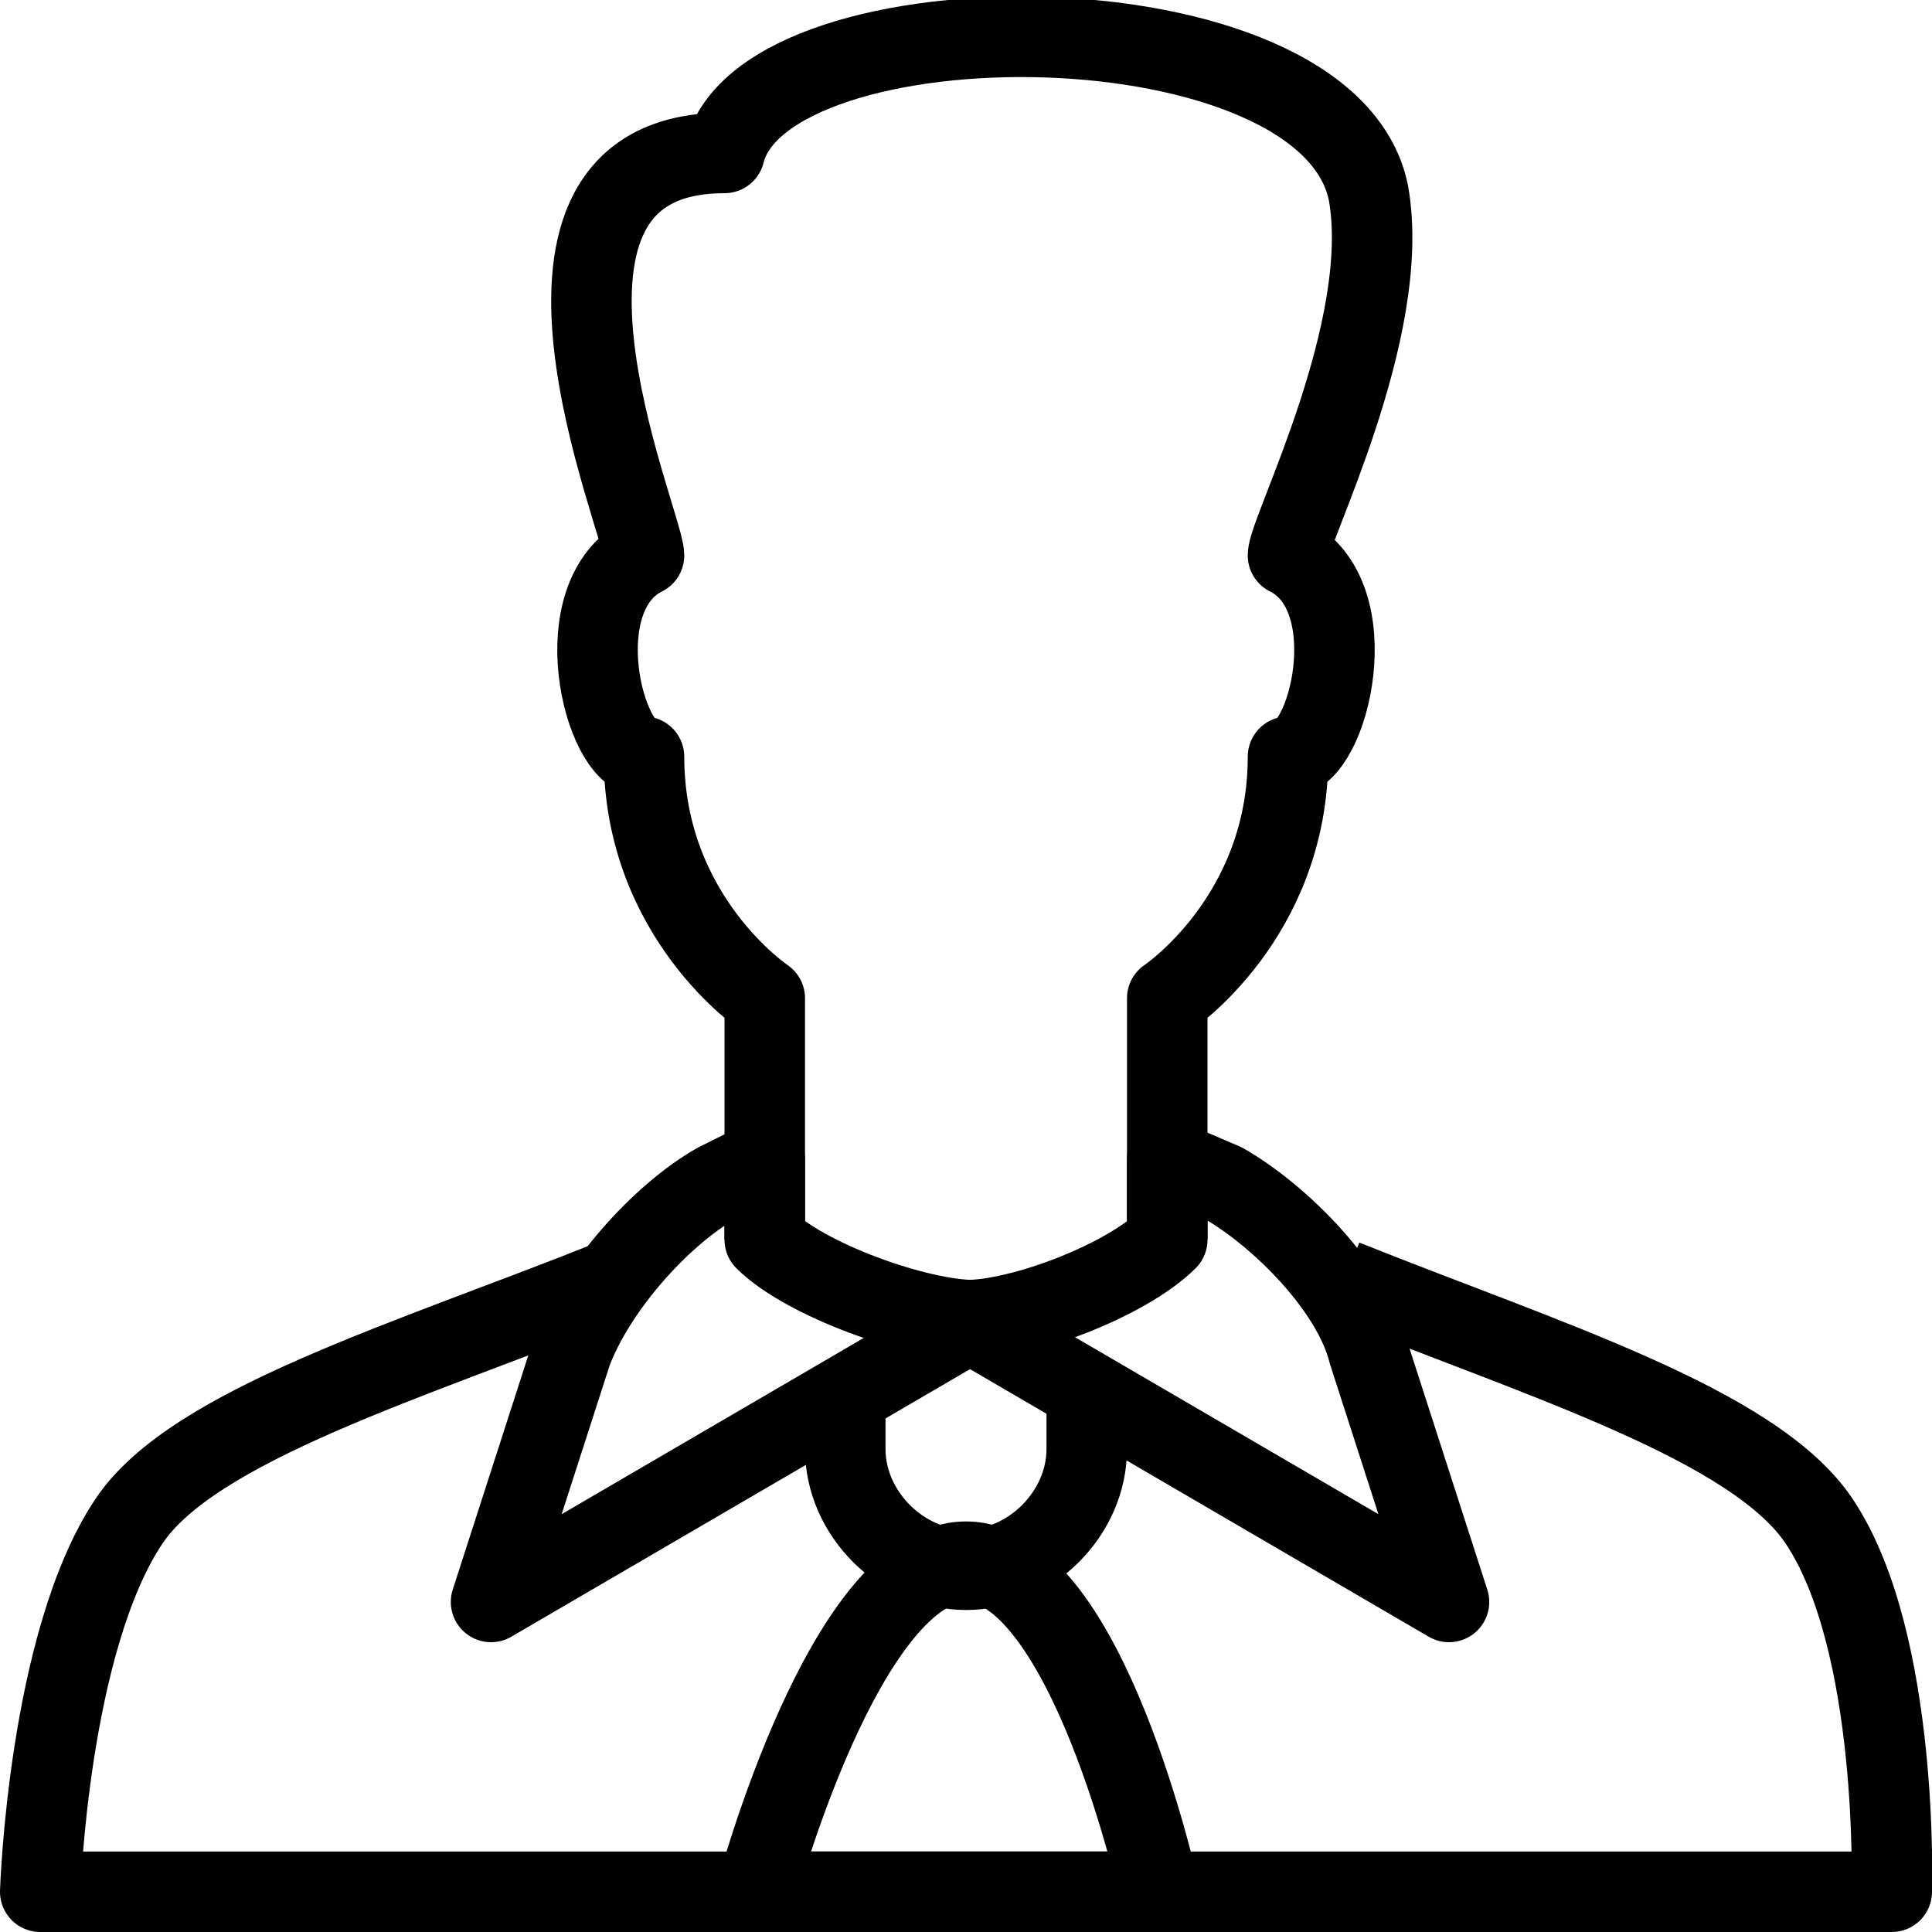 <?xml version="1.0" encoding="utf-8"?>
<!-- Generator: Adobe Illustrator 19.2.0, SVG Export Plug-In . SVG Version: 6.00 Build 0)  -->
<svg version="1.1" id="Layer_1" xmlns="http://www.w3.org/2000/svg" xmlns:xlink="http://www.w3.org/1999/xlink" x="0px" y="0px"
	 viewBox="0 0 24 24" style="enable-background:new 0 0 24 24;" xml:space="preserve">
<style type="text/css">
	.st0{display:none;}
	.st1{display:inline;}
	.st2{fill:none;stroke:#000000;stroke-linejoin:round;stroke-miterlimit:10;}
</style>
<g id="Filled_Icons" class="st0">
	<path class="st1" d="M23,18.7c-0.7-1.1-2.6-1.8-4.8-2.7c-0.4-0.2-0.9-0.3-1.3-0.5c0,0,0,0,0,0c-0.4-0.5-0.9-0.9-1.4-1.1L15,14.1
		v-1.4c0.4-0.4,1.4-1.3,1.5-2.9c0.2-0.2,0.4-0.5,0.5-1c0.2-0.7,0.1-1.5-0.4-2c0-0.1,0.1-0.2,0.1-0.2c0.4-1,1.1-2.8,0.8-4.2
		C17.2,0.7,14.9,0,13,0c-1.6,0-3.6,0.3-4.3,1.5C8.1,1.5,7.7,1.8,7.3,2.2C6.5,3.4,7.1,5.5,7.4,6.6c0,0.1,0,0.1,0.1,0.2
		C7,7.2,6.9,8.1,7,8.8c0.1,0.4,0.3,0.7,0.5,0.9c0.1,1.6,1,2.6,1.5,2.9v1.5l-0.3,0.2c-0.5,0.2-1,0.7-1.4,1.2
		c-0.4,0.2-0.9,0.4-1.3,0.5c-2.2,0.8-4.1,1.5-4.8,2.6C0.1,20.3,0,23.4,0,23.5c0,0.1,0,0.3,0.1,0.4C0.2,23.9,0.4,24,0.5,24h23
		c0.3,0,0.5-0.2,0.5-0.5C24,23.4,24.1,20.3,23,18.7z M11,17.7l1-0.6l1,0.5v0.3c0,0.6-0.4,1-1,1c-0.6,0-1-0.4-1-1V17.7z M7.5,17
		c0.2-0.6,0.8-1.4,1.5-1.7v0.2c0,0.1,0.1,0.3,0.1,0.4c0.3,0.3,1,0.7,1.6,0.9l-3.8,2.2L7.5,17z M12,23.5h-2c0.4-1.5,1.4-3.5,2.1-3.5
		c0.7,0,1.5,2,1.9,3.5H12z M13.8,16.9C13.8,16.9,13.7,16.9,13.8,16.9l-0.1-0.1l-0.3-0.2c0.6-0.2,1.2-0.5,1.5-0.9
		c0.1-0.1,0.1-0.2,0.1-0.4v-0.2c0.6,0.3,1.3,1.1,1.5,1.8l0.6,1.8L13.8,16.9z"/>
</g>
<g id="Outline_Icons">
	<g>
		<path class="st2" d="M12,23.5H0.5c0,0,0.1-3.1,1.1-4.6c0.8-1.2,3.5-2,6-3"/>
		<path class="st2" d="M12,23.5h11.5c0,0,0.1-3.1-0.9-4.6c-0.8-1.2-3.4-2-5.9-3"/>
		<path class="st2" d="M12,19.4c-1.5,0-2.6,4.1-2.6,4.1h5C14.4,23.5,13.5,19.4,12,19.4z"/>
		<path class="st2" d="M12.1,16.4c-0.7,0-2.1-0.5-2.6-1v-1l-0.6,0.3c-0.7,0.4-1.5,1.3-1.8,2.1l-1,3.1L12.1,16.4z"/>
		<path class="st2" d="M12,16.4c0.7,0,2-0.5,2.5-1v-1l0.7,0.3c0.7,0.4,1.6,1.3,1.8,2.1l1,3.1L12,16.4z"/>
		<path class="st2" d="M10.5,17.4v0.6c0,0.8,0.7,1.5,1.5,1.5c0.8,0,1.5-0.7,1.5-1.5v-0.6"/>
		<path class="st2" d="M14.5,15.4v-3c0,0,1.5-1,1.5-3c0.5,0,1-2,0-2.5c0-0.3,1.3-2.8,1-4.5c-0.5-2.5-7.5-2.5-8-0.5c-3,0-1,4.6-1,5
			c-1,0.5-0.5,2.5,0,2.5c0,2,1.5,3,1.5,3v3"/>
	</g>
</g>
</svg>
